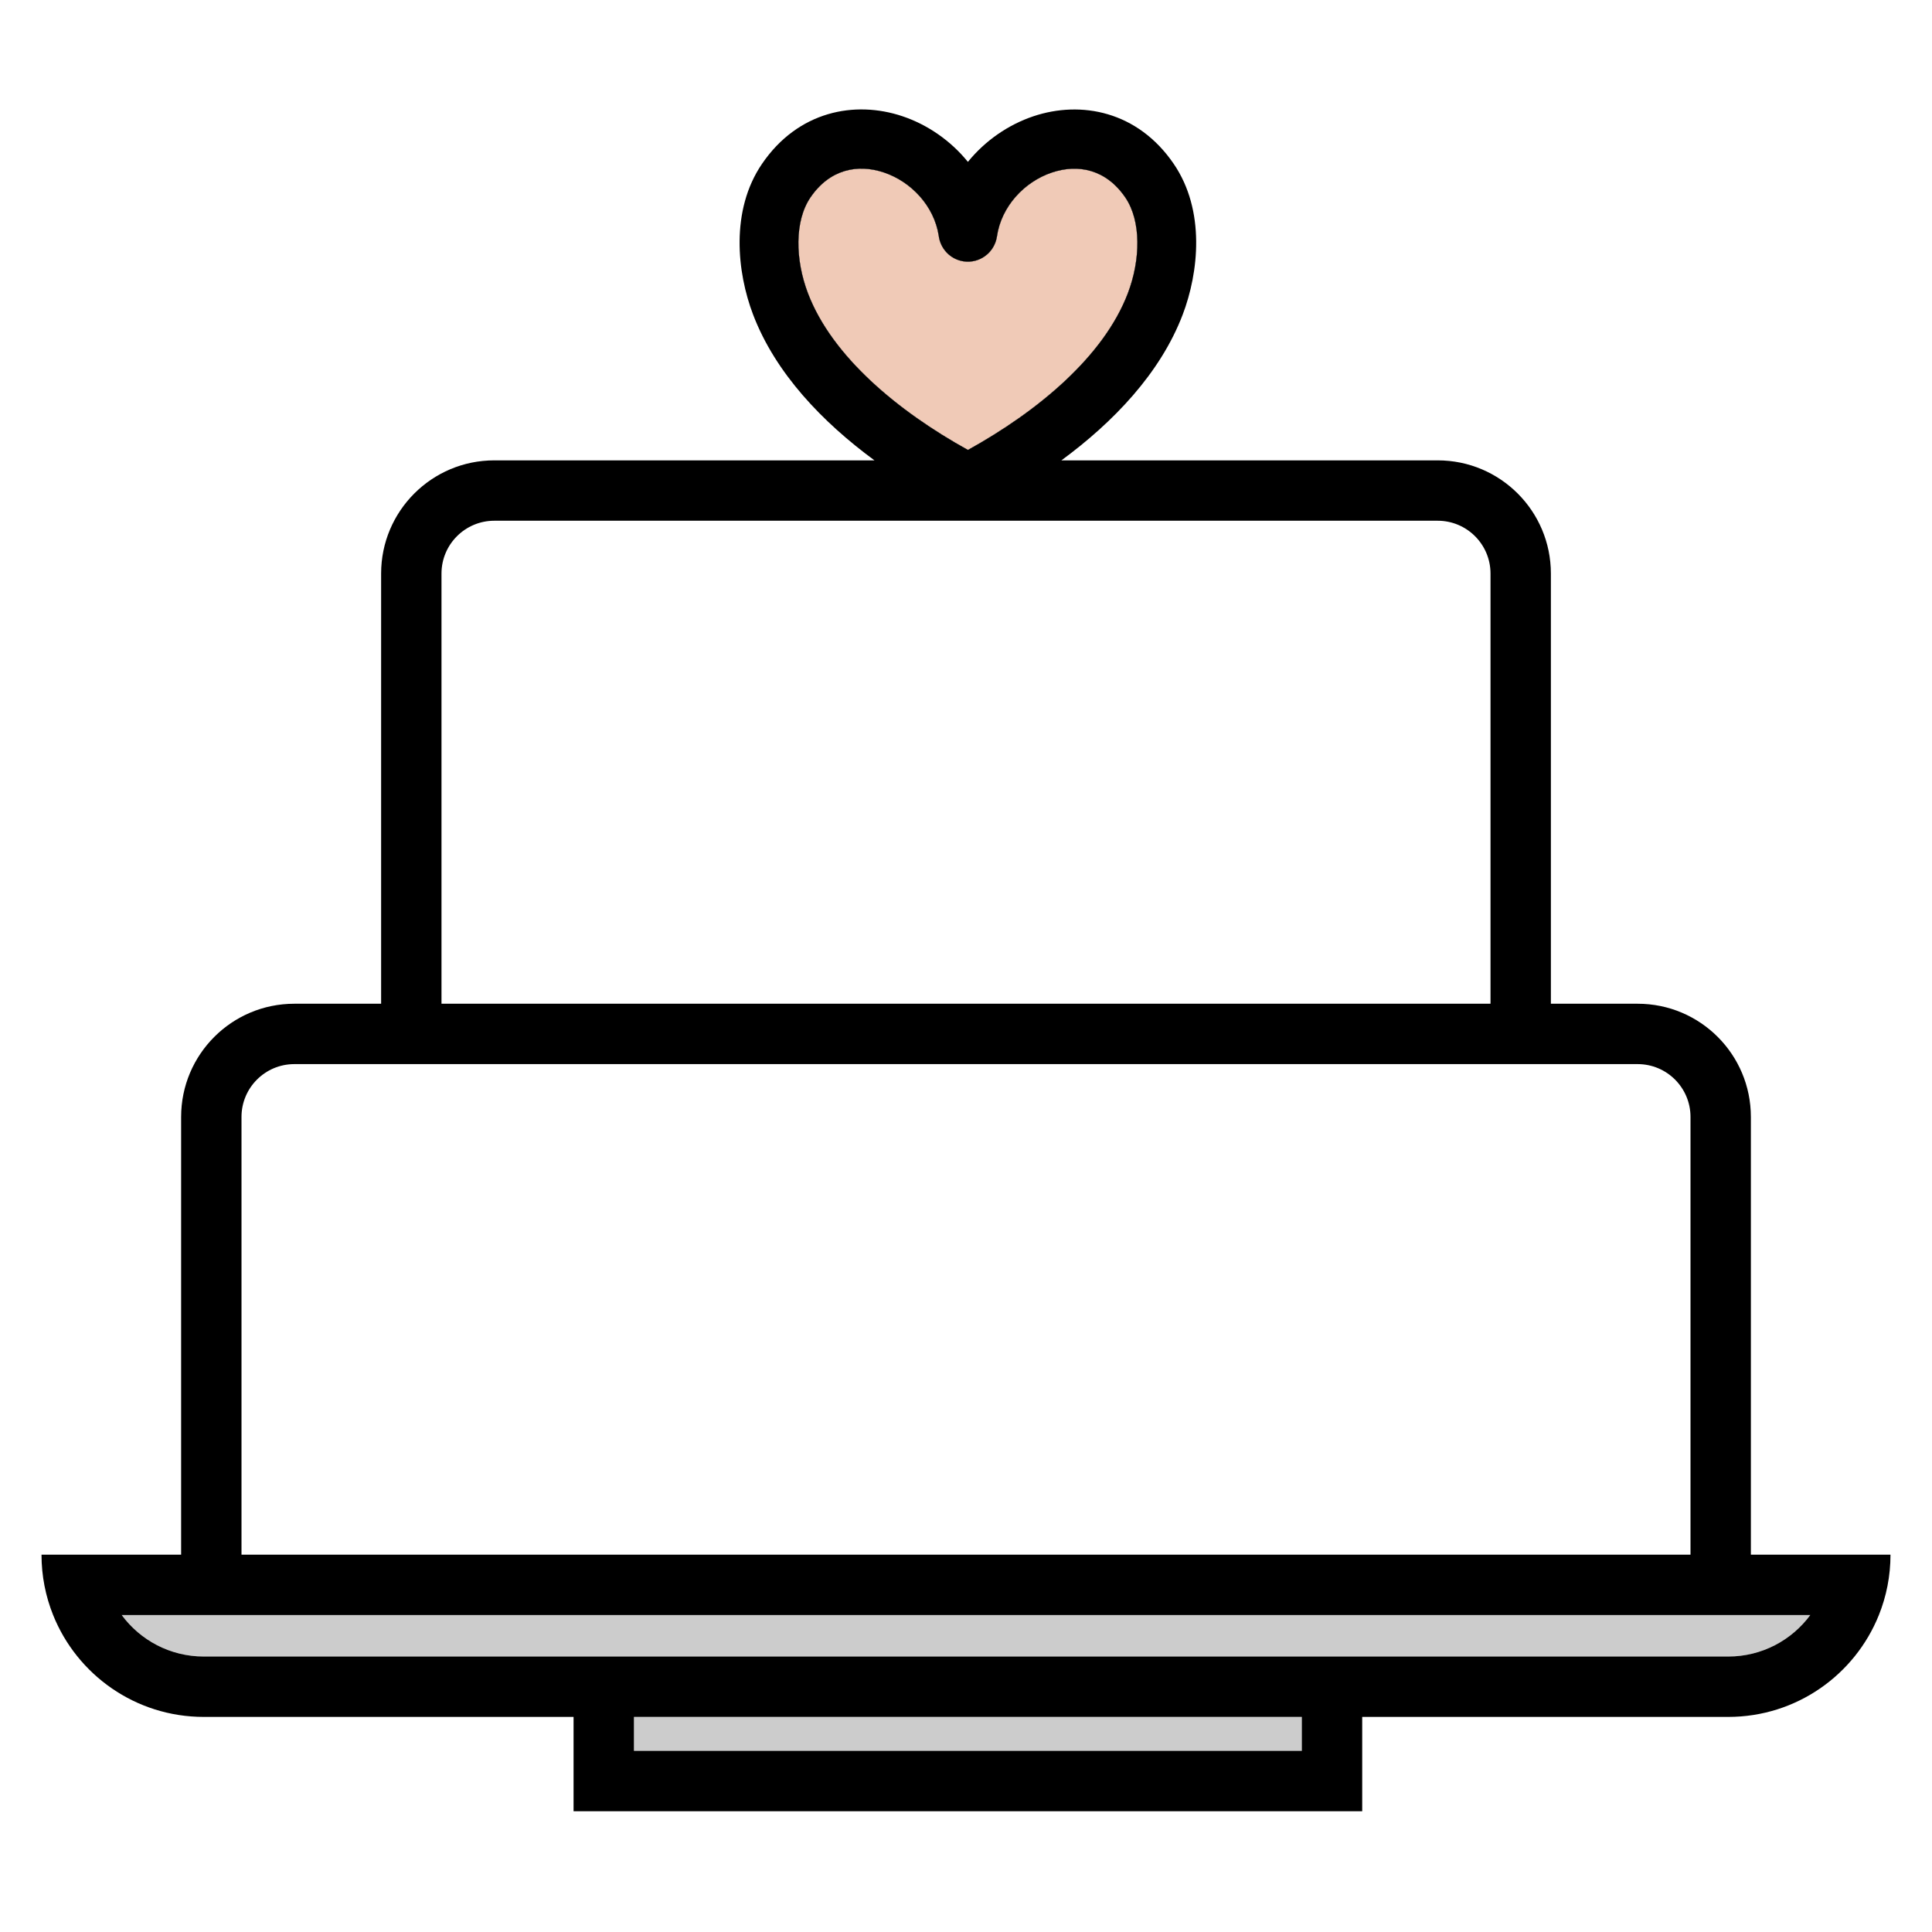 <svg width="512" height="512" viewBox="0 0 512 512" fill="none" xmlns="http://www.w3.org/2000/svg">
    <path fill-rule="evenodd" clip-rule="evenodd"
        d="M256.514 119.233C238.089 109.043 220.519 94.52 214.118 77.707C210.744 68.844 210.527 58.569 214.792 52.317C219.879 44.862 227.278 43.377 234.233 45.713C241.516 48.16 247.532 54.618 248.758 62.422C249.161 65.861 251.803 68.74 255.365 69.269C259.624 69.9 263.585 66.932 264.212 62.639C265.364 54.745 271.422 48.196 278.767 45.728C285.722 43.392 293.121 44.877 298.208 52.333C302.473 58.584 302.256 68.859 298.882 77.722C292.485 94.527 274.928 109.043 256.514 119.233Z"
        fill="black" />
    <path
        d="M256.514 119.233C238.089 109.043 220.519 94.52 214.118 77.707C210.744 68.844 210.527 58.569 214.792 52.317C219.879 44.862 227.278 43.377 234.233 45.713C241.516 48.16 247.532 54.618 248.758 62.422C249.161 65.861 251.803 68.74 255.365 69.269C259.624 69.9 263.585 66.932 264.212 62.639C265.364 54.745 271.422 48.196 278.767 45.728C285.722 43.392 293.121 44.877 298.208 52.333C302.473 58.584 302.256 68.859 298.882 77.722C292.485 94.527 274.928 109.043 256.514 119.233Z"
        fill="#F0CAB7" />
    <path fill-rule="evenodd" clip-rule="evenodd"
        d="M101 152C101 135.431 114.431 122 131 122H231.738C218.002 111.906 205.497 98.922 199.564 83.337C195.342 72.246 193.493 55.803 201.948 43.412C211.487 29.433 226.523 26.559 239.162 30.805C245.761 33.022 251.909 37.231 256.506 42.901C261.102 37.239 267.245 33.035 273.838 30.82C286.477 26.574 301.513 29.448 311.052 43.427C319.507 55.818 317.658 72.262 313.436 83.352C307.506 98.929 295.011 111.908 281.283 122H381C397.569 122 411 135.431 411 152V266H434C450.569 266 464 279.431 464 296V412H501C501 417.655 499.909 423.054 497.925 428C491.577 443.825 476.094 455 458 455H361V480H152V455H54C35.906 455 20.423 443.825 14.075 428C12.091 423.054 11 417.655 11 412H48V296C48 279.431 61.431 266 78 266H101V152ZM381 138H131C123.268 138 117 144.268 117 152V266H395V152C395 144.268 388.732 138 381 138ZM101 282H411H434C441.732 282 448 288.268 448 296V412H64V296C64 288.268 70.268 282 78 282H101ZM48 428H464H479.751C474.835 434.672 466.923 439 458 439H361H152H54C45.077 439 37.165 434.672 32.249 428H48ZM345 455H168V464H345V455ZM214.118 77.707C220.519 94.52 238.089 109.043 256.514 119.233C274.928 109.043 292.485 94.527 298.882 77.722C302.256 68.859 302.473 58.584 298.208 52.333C293.121 44.877 285.722 43.392 278.767 45.728C271.422 48.196 265.364 54.745 264.212 62.639C263.585 66.932 259.624 69.9 255.365 69.269C251.803 68.74 249.161 65.861 248.758 62.422C247.532 54.618 241.516 48.16 234.233 45.713C227.278 43.377 219.879 44.862 214.792 52.317C210.527 58.569 210.744 68.844 214.118 77.707Z"
        fill="black" />
    <path d="M168 455H345V464H168V455Z" fill="black" fill-opacity="0.2" />
    <path
        d="M464 428H48H32.249C37.165 434.672 45.077 439 54 439H152H361H458C466.923 439 474.835 434.672 479.751 428H464Z"
        fill="black" fill-opacity="0.2" />
</svg>